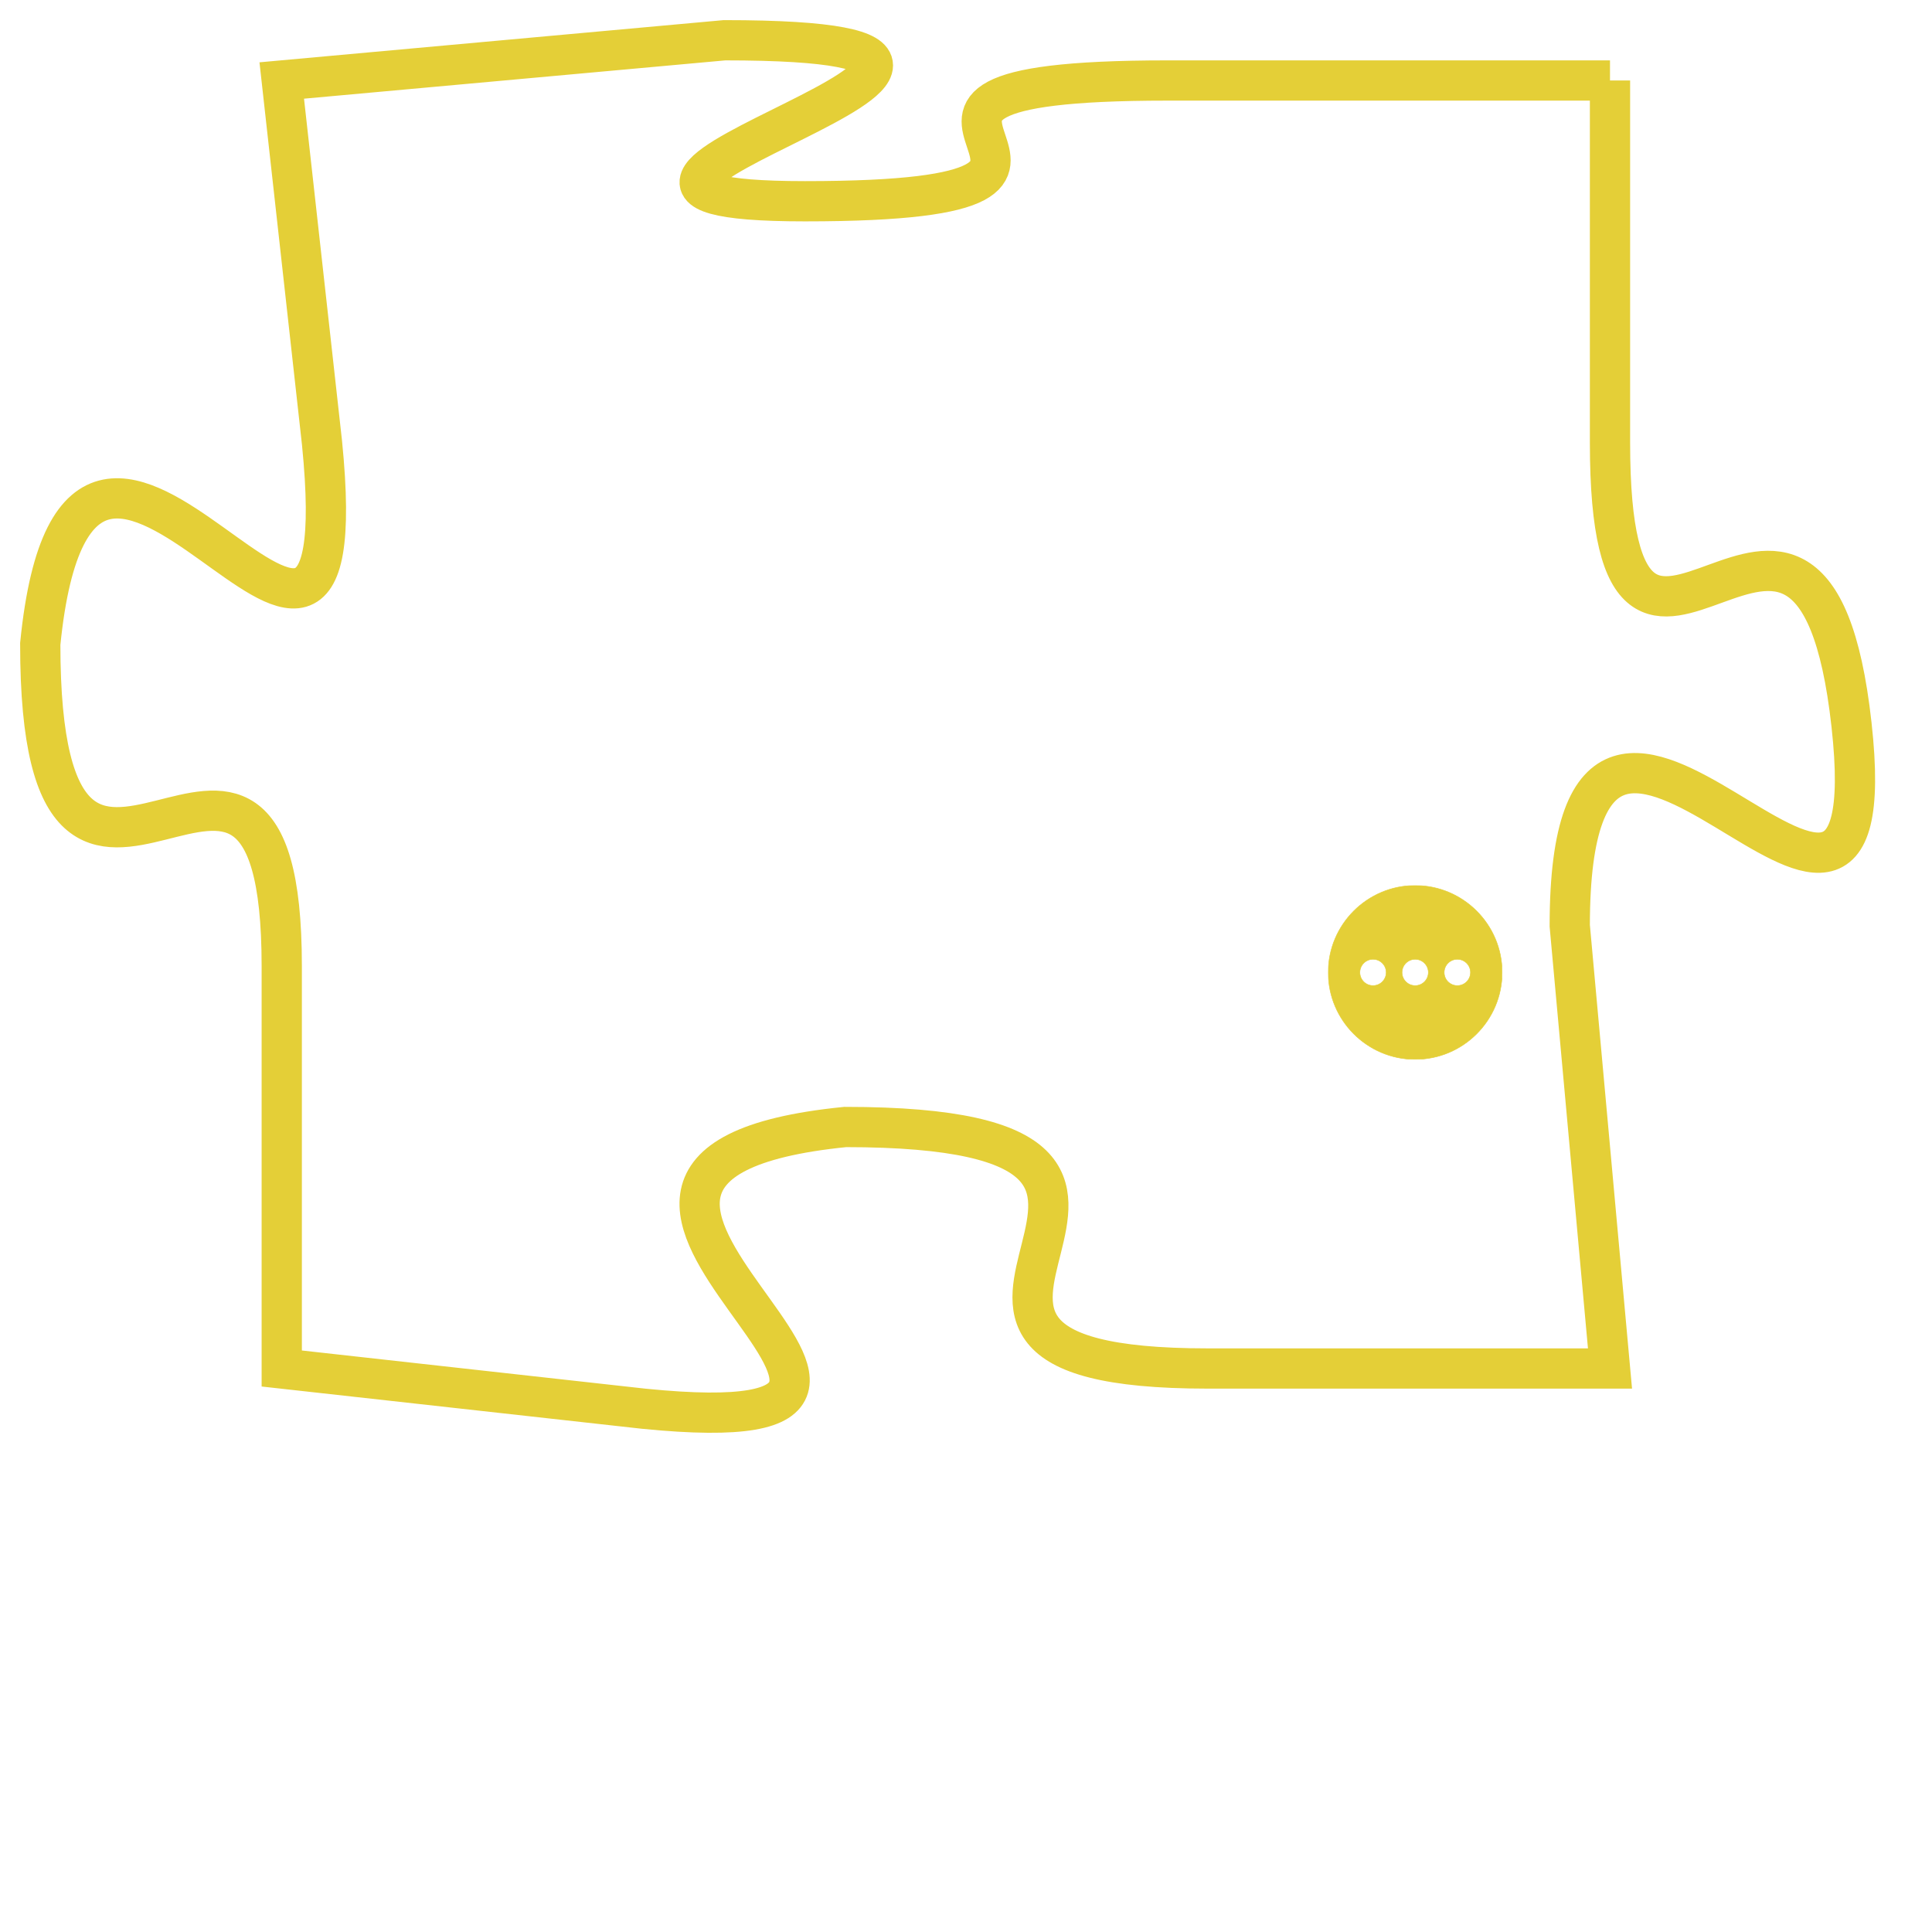 <svg version="1.1" xmlns="http://www.w3.org/2000/svg" xmlns:xlink="http://www.w3.org/1999/xlink" fill="transparent" x="0" y="0" width="350" height="350" preserveAspectRatio="xMinYMin slice"><style type="text/css">.links{fill:transparent;stroke: #E4CF37;}.links:hover{fill:#63D272; opacity:0.4;}</style><defs><g id="allt"><path id="t6940" d="M1683,1696 L1672,1696 C1662,1696 1673,1699 1663,1699 C1654,1699 1672,1695 1661,1695 L1650,1696 1650,1696 L1651,1705 C1652,1715 1645,1700 1644,1710 C1644,1720 1650,1709 1650,1718 L1650,1728 1650,1728 L1659,1729 C1669,1730 1654,1723 1664,1722 C1675,1722 1663,1728 1673,1728 L1683,1728 1683,1728 L1682,1717 C1682,1707 1690,1721 1689,1712 C1688,1703 1683,1714 1683,1705 L1683,1696"/></g><clipPath id="c" clipRule="evenodd" fill="transparent"><use href="#t6940"/></clipPath></defs><svg viewBox="1643 1694 48 37" preserveAspectRatio="xMinYMin meet"><svg width="4380" height="2430"><g><image crossorigin="anonymous" x="0" y="0" href="https://nftpuzzle.license-token.com/assets/completepuzzle.svg" width="100%" height="100%" /><g class="links"><use href="#t6940"/></g></g></svg><svg x="1676" y="1716" height="9%" width="9%" viewBox="0 0 330 330"><g><a xlink:href="https://nftpuzzle.license-token.com/" class="links"><title>See the most innovative NFT based token software licensing project</title><path fill="#E4CF37" id="more" d="M165,0C74.019,0,0,74.019,0,165s74.019,165,165,165s165-74.019,165-165S255.981,0,165,0z M85,190 c-13.785,0-25-11.215-25-25s11.215-25,25-25s25,11.215,25,25S98.785,190,85,190z M165,190c-13.785,0-25-11.215-25-25 s11.215-25,25-25s25,11.215,25,25S178.785,190,165,190z M245,190c-13.785,0-25-11.215-25-25s11.215-25,25-25 c13.785,0,25,11.215,25,25S258.785,190,245,190z"></path></a></g></svg></svg></svg>